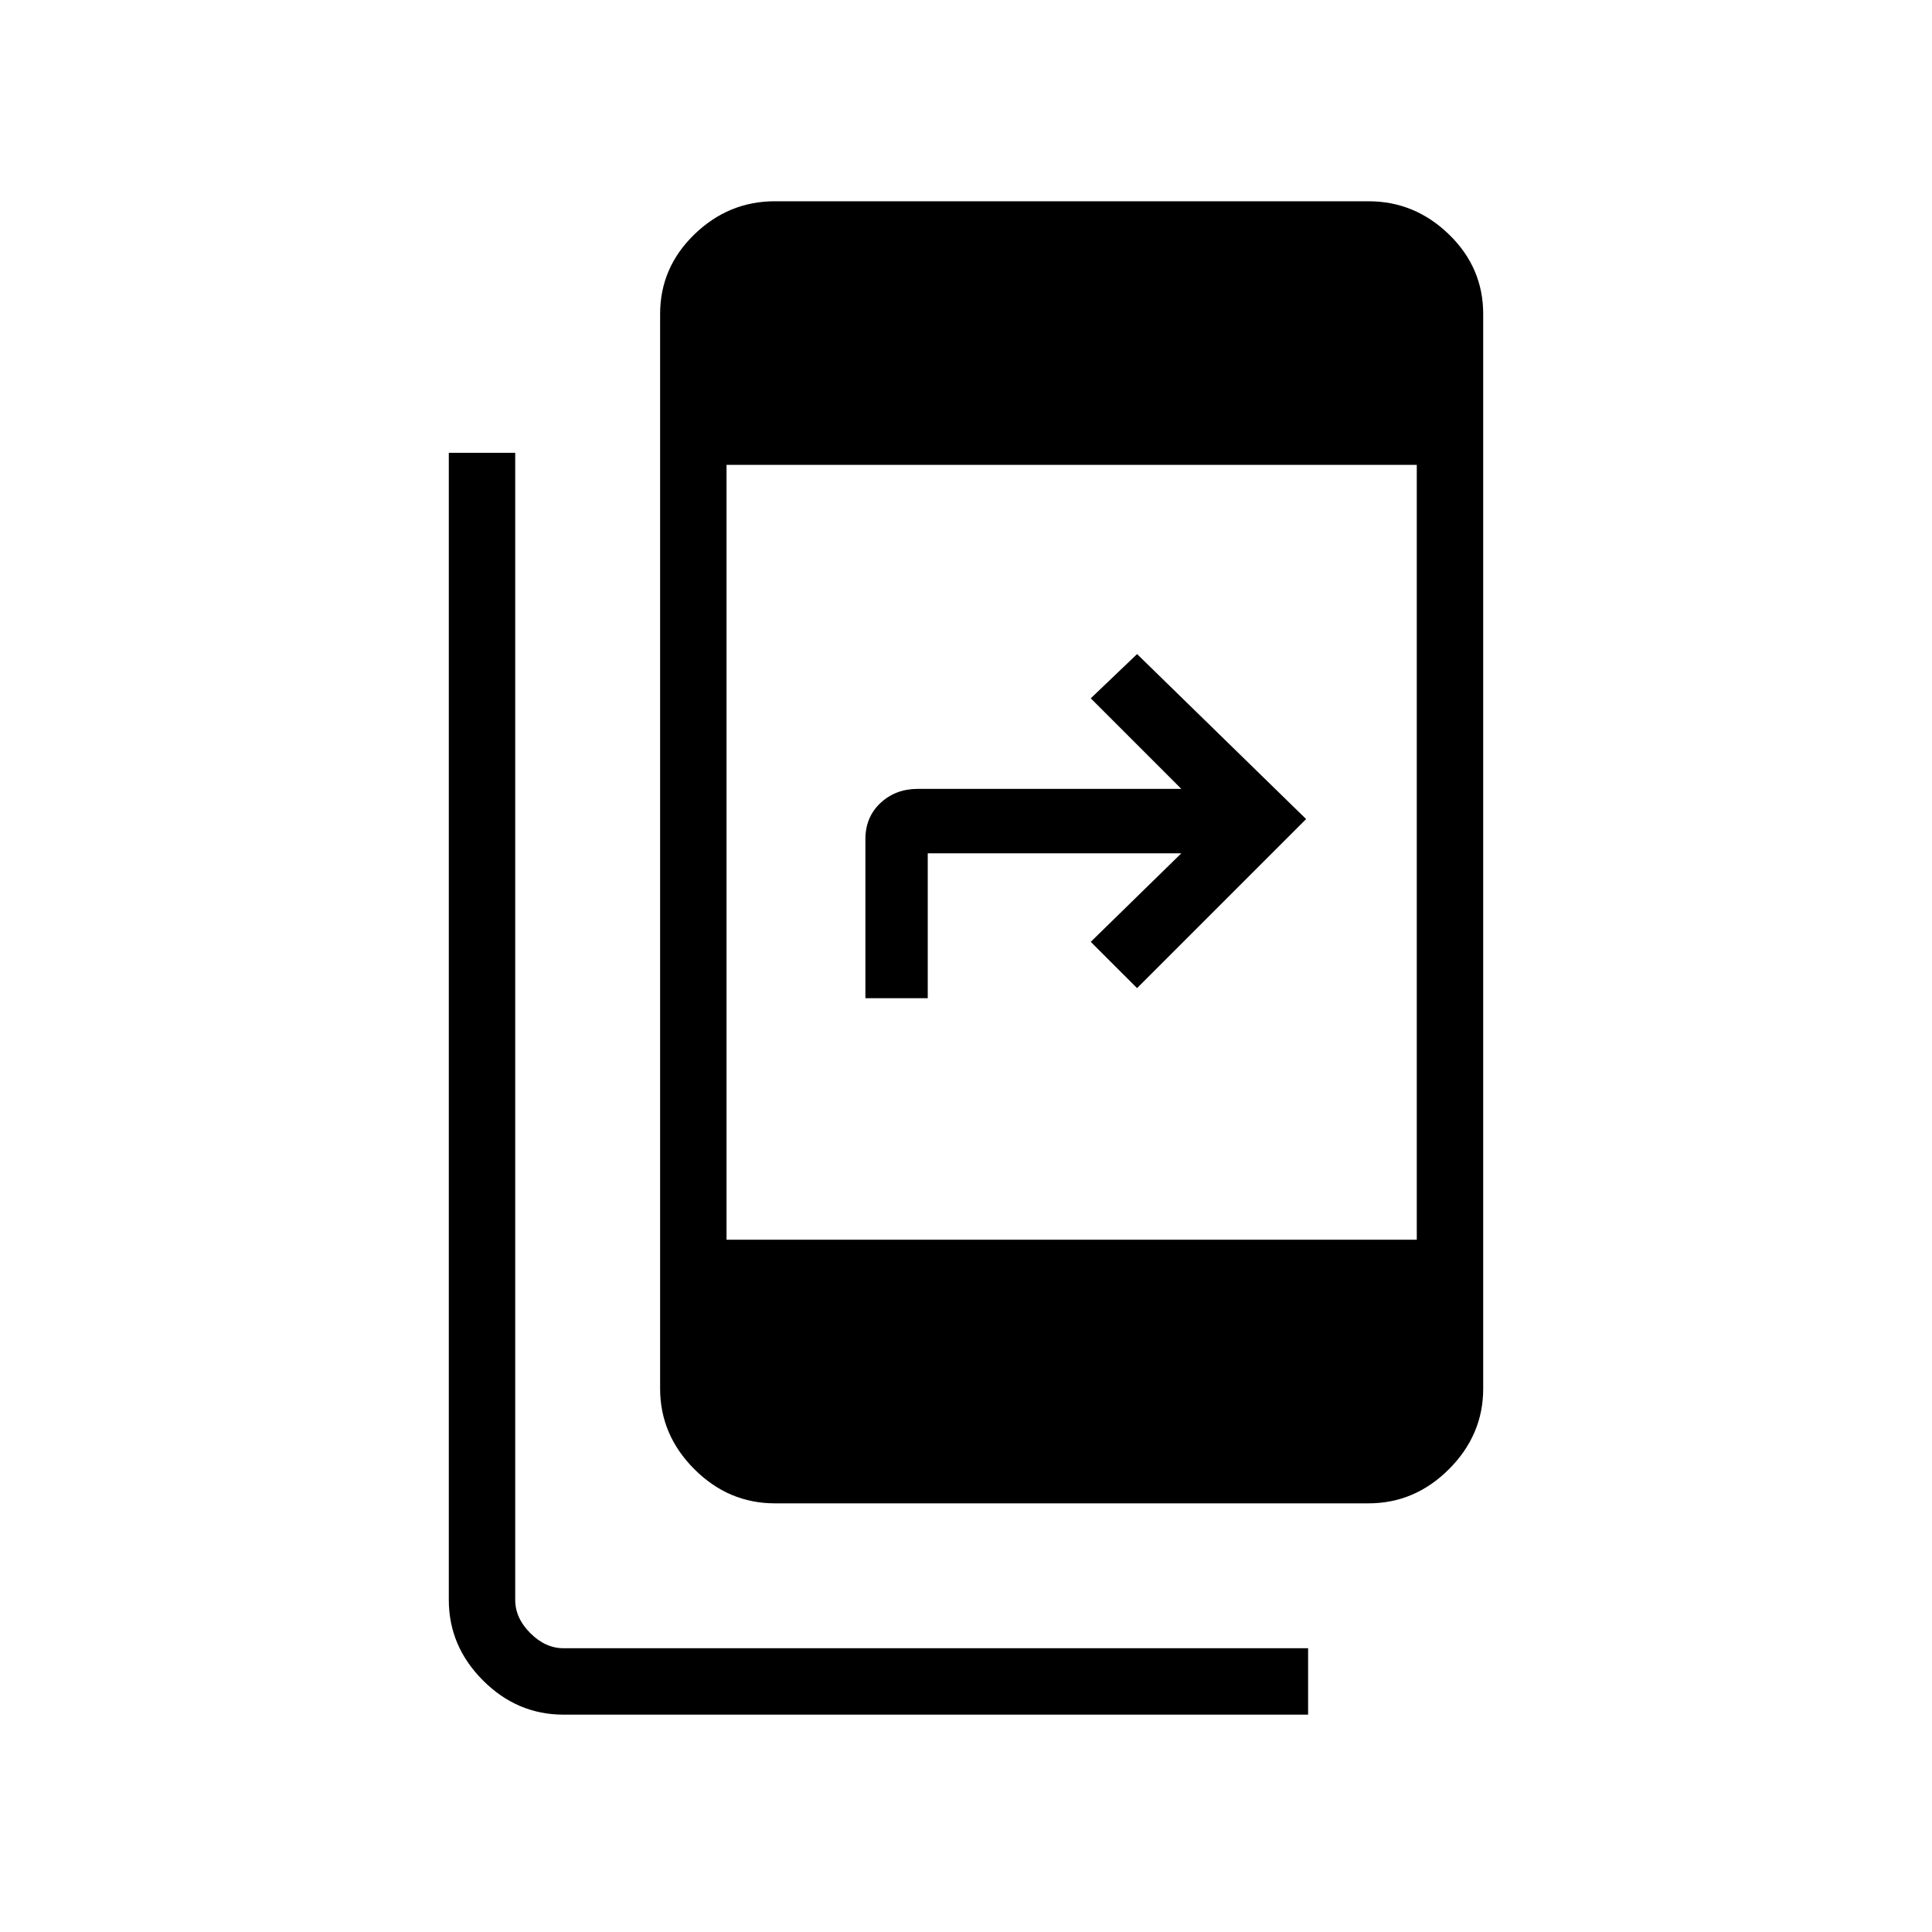 <svg xmlns="http://www.w3.org/2000/svg" height="40" width="40"><path d="M16.042 31.125Q15.083 31.125 14.375 30.417Q13.667 29.708 13.667 28.75V6.5Q13.667 5.542 14.375 4.854Q15.083 4.167 16.042 4.167H28.333Q29.292 4.167 30 4.854Q30.708 5.542 30.708 6.5V28.75Q30.708 29.708 30 30.417Q29.292 31.125 28.333 31.125ZM29.333 9.625H15.042V25.667H29.333ZM27.083 35.5H11.667Q10.708 35.5 10 34.792Q9.292 34.083 9.292 33.125V9.375H10.667V33.125Q10.667 33.5 10.979 33.812Q11.292 34.125 11.667 34.125H27.083ZM17.917 20.667V17.375Q17.917 16.917 18.229 16.625Q18.542 16.333 19 16.333H24.458L22.583 14.458L23.542 13.542L27.042 16.958L23.542 20.458L22.583 19.5L24.458 17.667H19.208V20.667Z"/></svg>